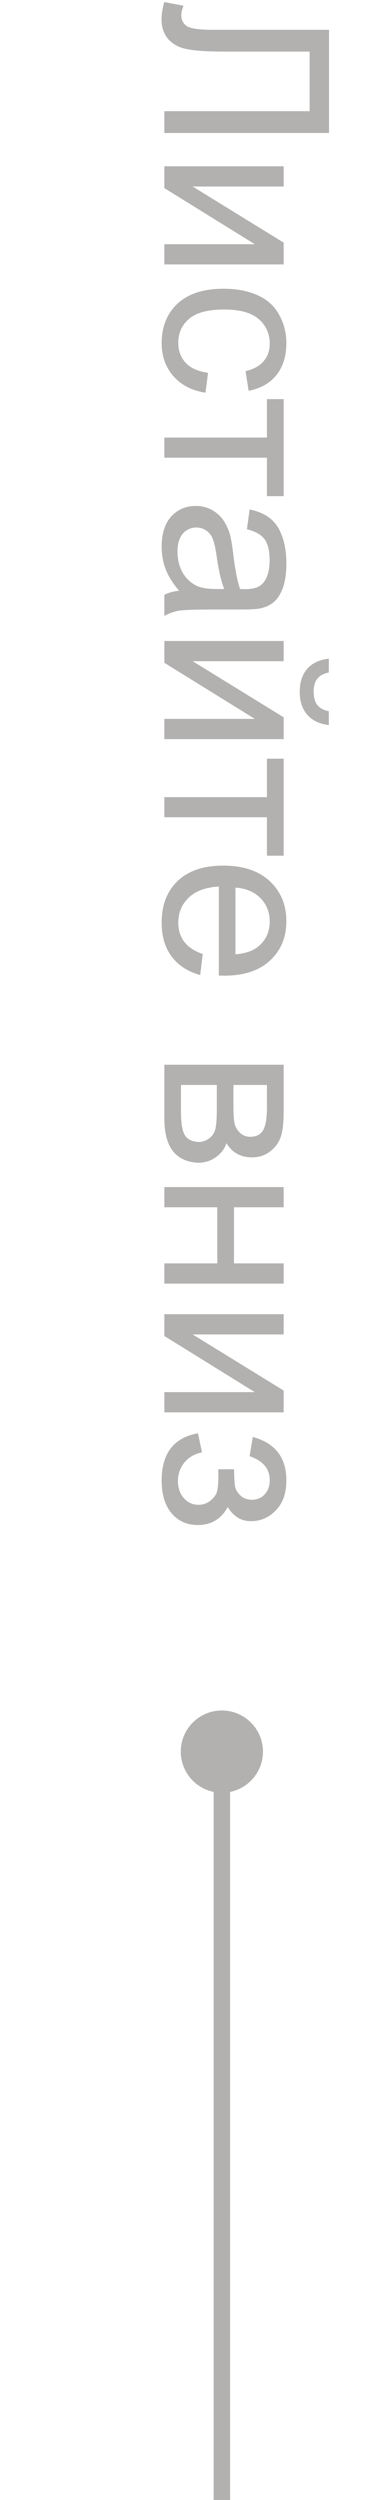<svg width="23" height="152" viewBox="0 0 23 152" fill="none" xmlns="http://www.w3.org/2000/svg">
<path d="M20.021 1.812L20.021 8.087L10 8.087L10 6.761L18.839 6.761L18.839 3.138L13.678 3.138C12.63 3.138 11.862 3.088 11.374 2.987C10.886 2.892 10.506 2.687 10.232 2.372C9.964 2.058 9.829 1.659 9.829 1.176C9.829 0.884 9.884 0.533 9.993 0.123L11.169 0.349C11.078 0.567 11.032 0.754 11.032 0.909C11.032 1.21 11.144 1.436 11.367 1.586C11.595 1.736 12.128 1.812 12.967 1.812L20.021 1.812ZM17.26 10.11L17.26 11.341L11.723 11.341L17.26 14.752L17.26 16.078L10 16.078L10 14.848L15.503 14.848L10 11.437L10 10.11L17.26 10.11ZM12.659 22.668L12.502 23.878C11.668 23.746 11.014 23.406 10.54 22.859C10.071 22.317 9.836 21.649 9.836 20.856C9.836 19.863 10.159 19.063 10.807 18.457C11.458 17.855 12.39 17.555 13.602 17.555C14.386 17.555 15.072 17.685 15.66 17.944C16.248 18.204 16.688 18.598 16.98 19.127C17.276 19.66 17.424 20.239 17.424 20.863C17.424 21.652 17.223 22.297 16.822 22.798C16.426 23.299 15.861 23.62 15.127 23.762L14.942 22.565C15.43 22.451 15.797 22.249 16.043 21.957C16.289 21.67 16.412 21.321 16.412 20.911C16.412 20.291 16.189 19.788 15.742 19.4C15.3 19.013 14.598 18.819 13.637 18.819C12.662 18.819 11.953 19.006 11.511 19.38C11.069 19.754 10.848 20.241 10.848 20.843C10.848 21.326 10.996 21.729 11.292 22.053C11.588 22.376 12.044 22.581 12.659 22.668ZM17.26 24.268L17.26 30.167L16.241 30.167L16.241 27.829L10 27.829L10 26.605L16.241 26.605L16.241 24.268L17.26 24.268ZM10.896 35.916C10.508 35.46 10.235 35.02 10.075 34.597C9.916 34.177 9.836 33.726 9.836 33.243C9.836 32.446 10.03 31.833 10.417 31.404C10.809 30.976 11.308 30.762 11.914 30.762C12.27 30.762 12.593 30.841 12.885 31.001C13.181 31.165 13.418 31.377 13.596 31.637C13.773 31.901 13.908 32.197 13.999 32.525C14.063 32.767 14.124 33.132 14.184 33.619C14.302 34.613 14.443 35.344 14.607 35.813C14.776 35.818 14.883 35.82 14.929 35.82C15.43 35.82 15.783 35.704 15.988 35.472C16.266 35.157 16.405 34.69 16.405 34.07C16.405 33.492 16.303 33.063 16.098 32.785C15.897 32.512 15.539 32.309 15.024 32.177L15.188 30.974C15.703 31.083 16.118 31.263 16.433 31.514C16.752 31.764 16.995 32.127 17.164 32.601C17.337 33.075 17.424 33.624 17.424 34.248C17.424 34.868 17.351 35.371 17.205 35.759C17.059 36.146 16.875 36.431 16.651 36.613C16.433 36.796 16.155 36.923 15.817 36.996C15.608 37.037 15.229 37.058 14.683 37.058L13.042 37.058C11.898 37.058 11.174 37.083 10.868 37.133C10.567 37.188 10.278 37.292 10 37.447L10 36.162C10.255 36.035 10.554 35.953 10.896 35.916ZM13.644 35.813C13.461 35.367 13.306 34.697 13.179 33.804C13.106 33.298 13.024 32.94 12.933 32.73C12.841 32.521 12.707 32.359 12.529 32.245C12.356 32.131 12.162 32.074 11.948 32.074C11.62 32.074 11.347 32.197 11.128 32.443C10.909 32.694 10.8 33.059 10.8 33.537C10.8 34.011 10.902 34.433 11.107 34.802C11.317 35.171 11.602 35.442 11.962 35.615C12.24 35.747 12.65 35.813 13.192 35.813L13.644 35.813ZM17.26 38.972L17.26 40.202L11.723 40.202L17.26 43.613L17.26 44.94L10 44.94L10 43.709L15.503 43.709L10 40.298L10 38.972L17.26 38.972ZM20.008 43.244L20.008 44.085C19.438 44.017 19.001 43.807 18.695 43.456C18.39 43.11 18.237 42.647 18.237 42.068C18.237 41.485 18.388 41.018 18.689 40.667C18.994 40.321 19.434 40.113 20.008 40.045L20.008 40.886C19.698 40.95 19.465 41.075 19.311 41.262C19.16 41.453 19.085 41.708 19.085 42.027C19.085 42.397 19.158 42.675 19.304 42.861C19.454 43.053 19.689 43.18 20.008 43.244ZM17.26 46.129L17.26 52.028L16.241 52.028L16.241 49.69L10 49.69L10 48.467L16.241 48.467L16.241 46.129L17.26 46.129ZM12.338 58.01L12.181 59.281C11.438 59.081 10.861 58.709 10.451 58.167C10.041 57.625 9.836 56.932 9.836 56.089C9.836 55.027 10.162 54.184 10.813 53.56C11.47 52.94 12.388 52.63 13.568 52.63C14.79 52.63 15.738 52.944 16.412 53.573C17.087 54.202 17.424 55.018 17.424 56.02C17.424 56.991 17.093 57.784 16.433 58.399C15.772 59.015 14.842 59.322 13.644 59.322C13.571 59.322 13.461 59.32 13.315 59.315L13.315 53.901C12.518 53.947 11.907 54.172 11.483 54.578C11.06 54.984 10.848 55.49 10.848 56.096C10.848 56.547 10.966 56.932 11.203 57.251C11.44 57.57 11.818 57.823 12.338 58.01ZM14.327 53.97L14.327 58.023C14.938 57.969 15.396 57.814 15.701 57.559C16.175 57.167 16.412 56.658 16.412 56.034C16.412 55.469 16.223 54.993 15.845 54.605C15.466 54.223 14.961 54.011 14.327 53.97ZM17.26 64.736L17.26 67.573C17.26 68.27 17.201 68.788 17.082 69.125C16.968 69.467 16.756 69.758 16.446 70C16.136 70.246 15.765 70.369 15.332 70.369C14.986 70.369 14.683 70.296 14.423 70.15C14.168 70.009 13.953 69.795 13.78 69.508C13.666 69.85 13.452 70.132 13.138 70.356C12.828 70.583 12.459 70.697 12.03 70.697C11.342 70.652 10.832 70.406 10.499 69.959C10.166 69.512 10 68.863 10 68.011L10 64.736L17.26 64.736ZM14.204 65.967L14.204 67.279C14.204 67.803 14.231 68.163 14.286 68.359C14.341 68.555 14.45 68.731 14.614 68.886C14.783 69.041 14.983 69.118 15.216 69.118C15.599 69.118 15.865 68.981 16.016 68.708C16.166 68.439 16.241 67.977 16.241 67.32L16.241 65.967L14.204 65.967ZM11.012 65.967L11.012 67.587C11.012 68.284 11.091 68.763 11.251 69.022C11.415 69.282 11.695 69.419 12.092 69.433C12.324 69.433 12.538 69.357 12.734 69.207C12.935 69.057 13.06 68.861 13.11 68.619C13.165 68.378 13.192 67.99 13.192 67.457L13.192 65.967L11.012 65.967ZM17.26 72.174L17.26 73.404L14.238 73.404L14.238 76.815L17.26 76.815L17.26 78.046L10 78.046L10 76.815L13.22 76.815L13.22 73.404L10 73.404L10 72.174L17.26 72.174ZM17.26 79.905L17.26 81.136L11.723 81.136L17.26 84.547L17.26 85.873L10 85.873L10 84.643L15.503 84.643L10 81.231L10 79.905L17.26 79.905ZM13.281 89.332L14.245 89.332C14.25 89.852 14.27 90.205 14.307 90.392C14.343 90.583 14.453 90.763 14.635 90.932C14.817 91.1 15.045 91.185 15.318 91.185C15.651 91.185 15.915 91.073 16.111 90.85C16.312 90.631 16.412 90.346 16.412 89.995C16.412 89.302 16.004 88.817 15.188 88.539L15.38 87.37C16.742 87.735 17.424 88.614 17.424 90.009C17.424 90.784 17.212 91.39 16.788 91.827C16.364 92.269 15.858 92.49 15.271 92.49C14.678 92.49 14.206 92.203 13.855 91.629C13.659 91.993 13.409 92.267 13.104 92.449C12.803 92.632 12.445 92.723 12.03 92.723C11.379 92.723 10.85 92.486 10.444 92.012C10.039 91.538 9.836 90.875 9.836 90.022C9.836 88.368 10.572 87.409 12.044 87.144L12.29 88.3C11.825 88.405 11.465 88.617 11.21 88.936C10.955 89.259 10.827 89.628 10.827 90.043C10.827 90.458 10.943 90.802 11.176 91.075C11.413 91.353 11.713 91.492 12.078 91.492C12.361 91.492 12.607 91.406 12.816 91.232C13.026 91.059 13.156 90.875 13.206 90.679C13.261 90.483 13.288 90.127 13.288 89.612C13.288 89.571 13.286 89.478 13.281 89.332Z" fill="#B3B1B0"/>
<circle cx="13.5" cy="106.5" r="2.5" fill="#B3B1B0"/>
<rect x="13" y="106" width="1" height="46" fill="#B3B1B0"/>
</svg>
